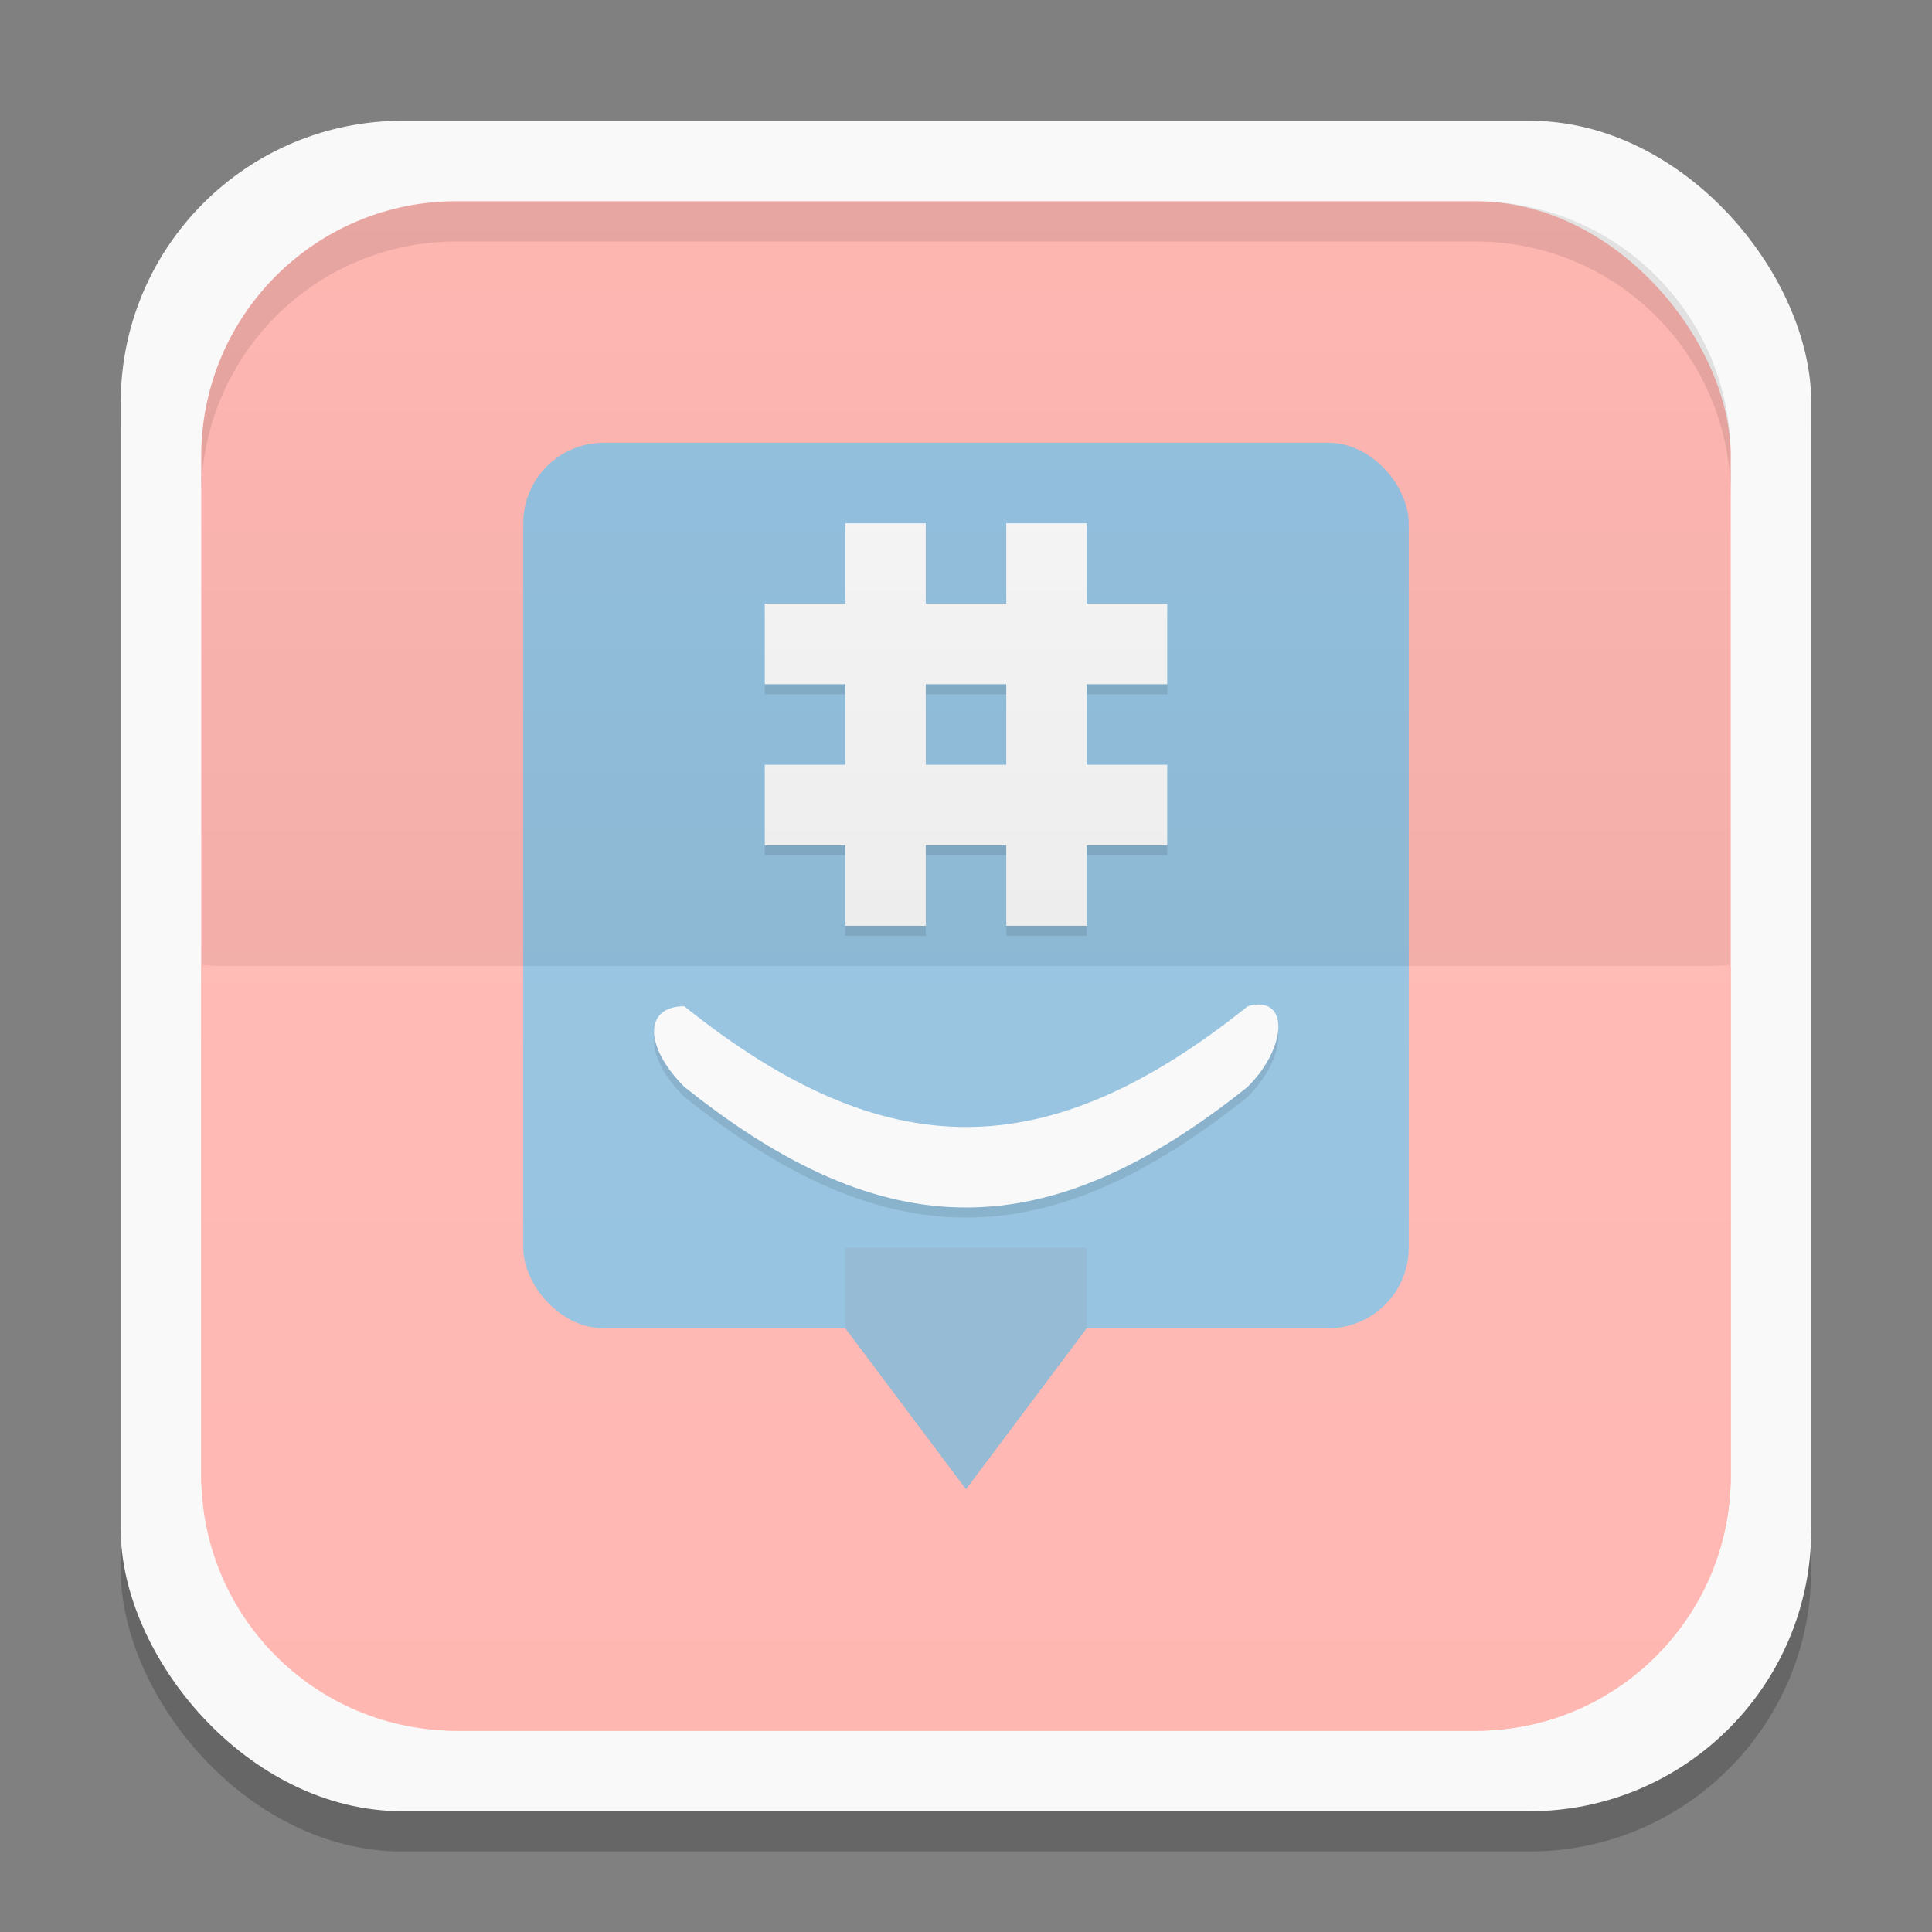 <?xml version="1.0" encoding="UTF-8" standalone="no"?>
<!-- Created with Inkscape (http://www.inkscape.org/) -->

<svg
   xmlns:dc="http://purl.org/dc/elements/1.1/"
   xmlns:cc="http://creativecommons.org/ns#"
   xmlns:rdf="http://www.w3.org/1999/02/22-rdf-syntax-ns#"
   xmlns:svg="http://www.w3.org/2000/svg"
   xmlns="http://www.w3.org/2000/svg"
   xmlns:xlink="http://www.w3.org/1999/xlink"
   xmlns:sodipodi="http://sodipodi.sourceforge.net/DTD/sodipodi-0.dtd"
   xmlns:inkscape="http://www.inkscape.org/namespaces/inkscape"
   width="48"
   height="48"
   id="svg2"
   version="1.1"
   inkscape:version="0.48.4 r9939"
   sodipodi:docname="com.groupme.android.svg"
   inkscape:export-filename="/home/me4oslav/Documents/normal-for-unnamed-project.png"
   inkscape:export-xdpi="900"
   inkscape:export-ydpi="900">
  <rect width="100%" height="100%" fill="#808080" stroke="none"/>
  <defs
     id="defs4">
    <linearGradient
       inkscape:collect="always"
       id="linearGradient3833">
      <stop
         style="stop-color:#000000;stop-opacity:1;"
         offset="0"
         id="stop3835" />
      <stop
         style="stop-color:#000000;stop-opacity:0;"
         offset="1"
         id="stop3837" />
    </linearGradient>
    <linearGradient
       id="linearGradient3816">
      <stop
         id="stop3818"
         offset="0"
         style="stop-color:#ffffff;stop-opacity:1;" />
      <stop
         id="stop3820"
         offset="1"
         style="stop-color:#ffffff;stop-opacity:0;" />
    </linearGradient>
    <linearGradient
       inkscape:collect="always"
       id="linearGradient3789">
      <stop
         style="stop-color:#000000;stop-opacity:1;"
         offset="0"
         id="stop3791" />
      <stop
         style="stop-color:#000000;stop-opacity:0;"
         offset="1"
         id="stop3793" />
    </linearGradient>
    <linearGradient
       x2="0"
       gradientUnits="userSpaceOnUse"
       y2="267.598"
       y1="279.088"
       id="linearGradient4075"
       xlink:href="#linearGradient4460"
       gradientTransform="matrix(1.105,0,0,1.105,-134.283,-295.771)" />
    <linearGradient
       id="linearGradient4460">
      <stop
         id="stop17"
         style="stop-color:#cb3223"
         offset="0" />
      <stop
         id="stop19"
         style="stop-color:#e16913"
         offset="1" />
    </linearGradient>
    <linearGradient
       x2="10.16"
       gradientUnits="userSpaceOnUse"
       x1="3.387"
       id="linearGradient4030"
       xlink:href="#linearGradient4460-3"
       gradientTransform="translate(0,1e-5)" />
    <linearGradient
       id="linearGradient4460-3">
      <stop
         id="stop11"
         style="stop-color:#f9d7c6"
         offset="0" />
      <stop
         id="stop13"
         style="stop-color:#f9f9ff"
         offset="1" />
    </linearGradient>
    <clipPath
       id="clipPath6"
       clipPathUnits="userSpaceOnUse">
      <path
         id="path8"
         d="M -670.14,51.863 L -114.616,405.003 L -257.111,510.326 L -514.221,-71.013 L -670.14,51.863 z"
         style="fill:#fff;fill-rule:evenodd" />
    </clipPath>
    <linearGradient
       inkscape:collect="always"
       xlink:href="#linearGradient4460"
       id="linearGradient3837"
       gradientUnits="userSpaceOnUse"
       gradientTransform="matrix(1.105,0,0,1.105,-134.283,-295.771)"
       y1="279.088"
       x2="0"
       y2="267.598" />
    <linearGradient
       inkscape:collect="always"
       xlink:href="#linearGradient4460"
       id="linearGradient3842"
       gradientUnits="userSpaceOnUse"
       gradientTransform="matrix(3.916,0,0,3.916,-416.921,-49.094)"
       y1="279.088"
       x2="0"
       y2="267.598" />
    <linearGradient
       inkscape:collect="always"
       xlink:href="#linearGradient4460"
       id="linearGradient3851"
       x1="535.501"
       y1="1357.267"
       x2="535.501"
       y2="1116.021"
       gradientUnits="userSpaceOnUse" />
    <linearGradient
       inkscape:collect="always"
       xlink:href="#linearGradient4460"
       id="linearGradient3853"
       gradientUnits="userSpaceOnUse"
       x1="535.501"
       y1="1357.267"
       x2="535.501"
       y2="1116.021" />
    <linearGradient
       inkscape:collect="always"
       xlink:href="#linearGradient3789"
       id="linearGradient3799"
       gradientUnits="userSpaceOnUse"
       x1="25"
       y1="1004.362"
       x2="25"
       y2="1028.362"
       gradientTransform="matrix(1,0,0,-1,86,2032.724)" />
    <linearGradient
       inkscape:collect="always"
       xlink:href="#linearGradient3816"
       id="linearGradient3814"
       gradientUnits="userSpaceOnUse"
       gradientTransform="translate(86,24)"
       x1="25"
       y1="1004.362"
       x2="25"
       y2="1028.362" />
    <radialGradient
       inkscape:collect="always"
       xlink:href="#linearGradient3833"
       id="radialGradient3839"
       cx="24"
       cy="1028.362"
       fx="24"
       fy="1028.362"
       r="24"
       gradientUnits="userSpaceOnUse" />
    <linearGradient
       y2="1028.362"
       x2="25"
       y1="1004.362"
       x1="25"
       gradientTransform="matrix(0.282,0,0,0.282,13.547,-276.68)"
       gradientUnits="userSpaceOnUse"
       id="linearGradient3111"
       xlink:href="#linearGradient3816-1"
       inkscape:collect="always" />
    <linearGradient
       y2="1028.362"
       x2="25"
       y1="1004.362"
       x1="25"
       gradientTransform="matrix(0.282,0,0,-0.282,25.964,290.227)"
       gradientUnits="userSpaceOnUse"
       id="linearGradient3108"
       xlink:href="#linearGradient3789-3"
       inkscape:collect="always" />
    <linearGradient
       inkscape:collect="always"
       id="linearGradient3833-9">
      <stop
         style="stop-color:#000000;stop-opacity:1;"
         offset="0"
         id="stop3835-9" />
      <stop
         style="stop-color:#000000;stop-opacity:0;"
         offset="1"
         id="stop3837-0" />
    </linearGradient>
    <linearGradient
       id="linearGradient3816-1">
      <stop
         id="stop3818-9"
         offset="0"
         style="stop-color:#ffffff;stop-opacity:1;" />
      <stop
         id="stop3820-0"
         offset="1"
         style="stop-color:#ffffff;stop-opacity:0;" />
    </linearGradient>
    <linearGradient
       inkscape:collect="always"
       id="linearGradient3789-3">
      <stop
         style="stop-color:#000000;stop-opacity:1;"
         offset="0"
         id="stop3791-1" />
      <stop
         style="stop-color:#000000;stop-opacity:0;"
         offset="1"
         id="stop3793-3" />
    </linearGradient>
    <linearGradient
       x2="0"
       gradientUnits="userSpaceOnUse"
       y2="267.598"
       y1="279.088"
       id="linearGradient4075-2"
       xlink:href="#linearGradient4460-36"
       gradientTransform="matrix(1.105,0,0,1.105,-134.283,-295.771)" />
    <linearGradient
       id="linearGradient4460-36">
      <stop
         id="stop17-2"
         style="stop-color:#cb3223"
         offset="0" />
      <stop
         id="stop19-5"
         style="stop-color:#e16913"
         offset="1" />
    </linearGradient>
    <linearGradient
       x2="10.16"
       gradientUnits="userSpaceOnUse"
       x1="3.387"
       id="linearGradient4030-0"
       xlink:href="#linearGradient4460-3-4"
       gradientTransform="translate(0,1e-5)" />
    <linearGradient
       id="linearGradient4460-3-4">
      <stop
         id="stop11-6"
         style="stop-color:#f9d7c6"
         offset="0" />
      <stop
         id="stop13-4"
         style="stop-color:#f9f9ff"
         offset="1" />
    </linearGradient>
    <clipPath
       id="clipPath6-2"
       clipPathUnits="userSpaceOnUse">
      <path
         id="path8-8"
         d="M -670.14,51.863 L -114.616,405.003 L -257.111,510.326 L -514.221,-71.013 L -670.14,51.863 z"
         style="fill:#fff;fill-rule:evenodd" />
    </clipPath>
    <linearGradient
       inkscape:collect="always"
       xlink:href="#linearGradient4460-36"
       id="linearGradient3837-8"
       gradientUnits="userSpaceOnUse"
       gradientTransform="matrix(1.105,0,0,1.105,-134.283,-295.771)"
       y1="279.088"
       x2="0"
       y2="267.598" />
    <linearGradient
       inkscape:collect="always"
       xlink:href="#linearGradient4460-36"
       id="linearGradient3842-3"
       gradientUnits="userSpaceOnUse"
       gradientTransform="matrix(3.916,0,0,3.916,-416.921,-49.094)"
       y1="279.088"
       x2="0"
       y2="267.598" />
    <linearGradient
       inkscape:collect="always"
       xlink:href="#linearGradient4460-36"
       id="linearGradient3851-1"
       x1="535.501"
       y1="1357.267"
       x2="535.501"
       y2="1116.021"
       gradientUnits="userSpaceOnUse" />
    <linearGradient
       inkscape:collect="always"
       xlink:href="#linearGradient4460-36"
       id="linearGradient3853-4"
       gradientUnits="userSpaceOnUse"
       x1="535.501"
       y1="1357.267"
       x2="535.501"
       y2="1116.021" />
    <linearGradient
       inkscape:collect="always"
       xlink:href="#linearGradient3789-3"
       id="linearGradient3799-2"
       gradientUnits="userSpaceOnUse"
       x1="25"
       y1="1004.362"
       x2="25"
       y2="1028.362"
       gradientTransform="matrix(1,0,0,-1,0,2032.724)" />
    <linearGradient
       inkscape:collect="always"
       xlink:href="#linearGradient3816-1"
       id="linearGradient3814-8"
       gradientUnits="userSpaceOnUse"
       gradientTransform="translate(0,24)"
       x1="25"
       y1="1004.362"
       x2="25"
       y2="1028.362" />
    <radialGradient
       inkscape:collect="always"
       xlink:href="#linearGradient3833-9"
       id="radialGradient3839-7"
       cx="24"
       cy="1028.362"
       fx="24"
       fy="1028.362"
       r="24"
       gradientUnits="userSpaceOnUse" />
    <linearGradient
       gradientTransform="matrix(0.282,0,0,0.282,14.676,0)"
       y2="48"
       x2="25"
       y1="24"
       x1="25"
       gradientUnits="userSpaceOnUse"
       id="linearGradient3818"
       xlink:href="#linearGradient3807"
       inkscape:collect="always" />
    <linearGradient
       gradientTransform="matrix(0.282,0,0,0.282,5e-7,-6.3e-6)"
       y2="48"
       x2="25"
       y1="24"
       x1="25"
       gradientUnits="userSpaceOnUse"
       id="linearGradient3814-3"
       xlink:href="#linearGradient3794"
       inkscape:collect="always" />
    <linearGradient
       gradientTransform="matrix(-0.282,0,0,-0.282,13.547,13.547)"
       gradientUnits="userSpaceOnUse"
       y2="48"
       x2="25"
       y1="24"
       x1="25"
       id="linearGradient3809"
       xlink:href="#linearGradient3807"
       inkscape:collect="always" />
    <linearGradient
       y2="7"
       x2="11"
       y1="28"
       x1="28"
       gradientTransform="matrix(0.282,0,0,0.282,-15.24,0)"
       gradientUnits="userSpaceOnUse"
       id="linearGradient3024"
       xlink:href="#linearGradient3807"
       inkscape:collect="always" />
    <linearGradient
       gradientTransform="matrix(0.282,0,0,0.282,-15.24,0)"
       y2="44"
       x2="42"
       y1="28"
       x1="28"
       gradientUnits="userSpaceOnUse"
       id="linearGradient3817"
       xlink:href="#linearGradient3794"
       inkscape:collect="always" />
    <linearGradient
       gradientTransform="scale(0.282,0.282)"
       gradientUnits="userSpaceOnUse"
       y2="7"
       x2="11"
       y1="28"
       x1="28"
       id="linearGradient3813"
       xlink:href="#linearGradient3807"
       inkscape:collect="always" />
    <linearGradient
       gradientUnits="userSpaceOnUse"
       y2="44"
       x2="42"
       y1="28"
       x1="28"
       id="linearGradient3800"
       xlink:href="#linearGradient3794"
       inkscape:collect="always" />
    <clipPath
       clipPathUnits="userSpaceOnUse"
       id="clipPath3785">
      <rect
         width="20"
         x="1"
         y="1"
         rx="2"
         height="20"
         style="fill:#fff;fill-rule:evenodd"
         id="rect3787" />
    </clipPath>
    <clipPath
       clipPathUnits="userSpaceOnUse"
       id="clipPath3789">
      <rect
         width="84"
         x="6"
         y="6"
         rx="6"
         height="84"
         style="fill:#fff"
         id="rect3791" />
    </clipPath>
    <clipPath
       clipPathUnits="userSpaceOnUse"
       id="clipPath3793">
      <path
         d="M 54.1,12.5 12.9,54.7 C -2.7,70.3 23,69 32.3,74.9 36.6,77.7 18.5,81.3 22.2,85 c 3.6,3.7 21.7,7.1 25.3,10.7 3.6,3.7 -7.3,7.6 -3.7,11.3 3.5,3.7 11.9,0.2 13.4,8.6 1.1,6.2 15.4,3.1 21.8,-2.2 4,-3.4 -6.9,-3.4 -3.3,-7.1 9,-9.1 17,-4.1 20.3,-12.5 1.8,-4.5 -13.6,-7.7 -9.5,-10.6 9.8,-6.9 45.8,-10.4 29.2,-27 L 73,12.5 c -5.3,-5 -14,-5 -18.9,0 z m -9.9,64.7 c 0.9,0 30.8,4 19.3,7.1 -4.4,1.2 -24.6,-7.1 -19.3,-7.1 z m 57.2,16.6 c 0,2.1 16.3,3.3 15.4,-0.5 -1.3,-6.4 -13.6,-5.9 -15.4,0.5 z m -69.5,11.1 c 3.7,3.2 9.3,-0.7 11.1,-5.2 -3.6,-4.7 -16.9,0.3 -11.1,5.2 z m 67.5,-6.7 c -4.6,4.2 0.8,8.6 5.3,5.7 1.2,-0.8 -0.1,-4.7 -5.3,-5.7 z"
         id="path3795" />
    </clipPath>
    <clipPath
       clipPathUnits="userSpaceOnUse"
       id="clipPath3797">
      <rect
         width="96"
         x="-100"
         y="-0"
         height="96"
         style="fill:#fff"
         id="rect3799" />
    </clipPath>
    <clipPath
       clipPathUnits="userSpaceOnUse"
       id="clipPath3801">
      <path
         d="M 95.311,352.545 L 476.403,352.545 L 476.403,71.423 L 95.311,71.423 L 95.311,352.545 z"
         id="path3803" />
    </clipPath>
    <clipPath
       clipPathUnits="userSpaceOnUse"
       id="clipPath3805">
      <path
         d="M 93.311,354.545 L 478.511,354.545 L 478.511,69.185 L 93.311,69.185 L 93.311,354.545 z"
         id="path3807" />
    </clipPath>
    <clipPath
       clipPathUnits="userSpaceOnUse"
       id="clipPath3809">
      <path
         d="M 93.311,69.185 L 478.511,69.185 L 478.511,354.545 L 93.311,354.545 L 93.311,69.185 z"
         id="path3811" />
    </clipPath>
    <clipPath
       clipPathUnits="userSpaceOnUse"
       id="clipPath3813">
      <path
         d="M 92.311,355.545 L 479.511,355.545 L 479.511,68.185 L 92.311,68.185 L 92.311,355.545 z"
         id="path3815" />
    </clipPath>
    <linearGradient
       y2="268.33"
       x2="0"
       y1="279.096"
       gradientTransform="matrix(1.079,0,0,1.079,-130.92,-288.559)"
       gradientUnits="userSpaceOnUse"
       id="linearGradient3010"
       xlink:href="#linearGradient4460-5"
       inkscape:collect="always" />
    <linearGradient
       gradientUnits="userSpaceOnUse"
       x2="12.7"
       x1=".847"
       id="linearGradient3830"
       xlink:href="#linearGradient3824" />
    <linearGradient
       x2="0"
       gradientUnits="userSpaceOnUse"
       y2="268.33"
       y1="279.096"
       id="linearGradient3835"
       xlink:href="#linearGradient4460-5"
       gradientTransform="matrix(1.095,0,0,1.095,-133.002,-293.022)" />
    <linearGradient
       id="linearGradient3824">
      <stop
         id="stop12"
         style="stop-color:#2a94c8"
         offset="0" />
      <stop
         id="stop14"
         style="stop-color:#e35472"
         offset=".519" />
      <stop
         id="stop16"
         style="stop-color:#e68031"
         offset="1" />
    </linearGradient>
    <linearGradient
       id="linearGradient4460-5">
      <stop
         id="stop7"
         style="stop-color:#2d2d2d;stop-opacity:1;"
         offset="0" />
      <stop
         id="stop9"
         style="stop-color:#333333;stop-opacity:1;"
         offset="1" />
    </linearGradient>
    <linearGradient
       id="linearGradient3794">
      <stop
         id="stop3796"
         offset="0"
         style="stop-color:#ffffff;stop-opacity:1;" />
      <stop
         id="stop3798"
         offset="1"
         style="stop-color:#ffffff;stop-opacity:0;" />
    </linearGradient>
    <linearGradient
       id="linearGradient3807">
      <stop
         id="stop3809"
         offset="0"
         style="stop-color:#000000;stop-opacity:1;" />
      <stop
         id="stop3811"
         offset="1"
         style="stop-color:#000000;stop-opacity:0;" />
    </linearGradient>
    <linearGradient
       inkscape:collect="always"
       xlink:href="#linearGradient3807"
       id="linearGradient3177"
       gradientUnits="userSpaceOnUse"
       gradientTransform="matrix(-1,0,0,-1,48,1052.362)"
       x1="25"
       y1="24"
       x2="25"
       y2="48" />
    <linearGradient
       inkscape:collect="always"
       xlink:href="#linearGradient3794"
       id="linearGradient3181"
       gradientUnits="userSpaceOnUse"
       gradientTransform="translate(1.7289841e-6,1004.362)"
       x1="25"
       y1="24"
       x2="25"
       y2="48" />
    <linearGradient
       inkscape:collect="always"
       xlink:href="#linearGradient3816-1"
       id="linearGradient3981"
       x1="24"
       y1="1028.362"
       x2="24"
       y2="1047.362"
       gradientUnits="userSpaceOnUse" />
    <linearGradient
       inkscape:collect="always"
       xlink:href="#linearGradient3833-9"
       id="linearGradient3985"
       gradientUnits="userSpaceOnUse"
       x1="24"
       y1="1028.362"
       x2="24"
       y2="1047.362"
       gradientTransform="matrix(1,0,0,-1,0,2056.724)" />
    <linearGradient
       gradientTransform="translate(0,-1004.362)"
       y2="1047.362"
       x2="24"
       y1="1028.362"
       x1="24"
       gradientUnits="userSpaceOnUse"
       id="linearGradient3111-7"
       xlink:href="#linearGradient3816-1-1"
       inkscape:collect="always" />
    <linearGradient
       id="linearGradient3816-1-1">
      <stop
         id="stop3818-9-1"
         offset="0"
         style="stop-color:#ffffff;stop-opacity:1;" />
      <stop
         id="stop3820-0-9"
         offset="1"
         style="stop-color:#ffffff;stop-opacity:0;" />
    </linearGradient>
    <linearGradient
       inkscape:collect="always"
       xlink:href="#linearGradient3833-9-0"
       id="linearGradient3985-4"
       gradientUnits="userSpaceOnUse"
       x1="24"
       y1="1028.362"
       x2="24"
       y2="1047.362"
       gradientTransform="matrix(1,0,0,-1,0,1052.362)" />
    <linearGradient
       inkscape:collect="always"
       id="linearGradient3833-9-0">
      <stop
         style="stop-color:#000000;stop-opacity:1;"
         offset="0"
         id="stop3835-9-6" />
      <stop
         style="stop-color:#000000;stop-opacity:0;"
         offset="1"
         id="stop3837-0-1" />
    </linearGradient>
  </defs>
  <sodipodi:namedview
     id="base"
     pagecolor="#333333"
     bordercolor="#666666"
     borderopacity="1.0"
     inkscape:pageopacity="1"
     inkscape:pageshadow="2"
     inkscape:zoom="13.690326"
     inkscape:cx="30.784928"
     inkscape:cy="25.166025"
     inkscape:document-units="px"
     inkscape:current-layer="layer2"
     showgrid="true"
     inkscape:window-width="1366"
     inkscape:window-height="740"
     inkscape:window-x="0"
     inkscape:window-y="28"
     inkscape:window-maximized="1">
    <inkscape:grid
       type="xygrid"
       id="grid3019"
       empspacing="5"
       visible="true"
       enabled="true"
       snapvisiblegridlinesonly="true" />
  </sodipodi:namedview>
  <g
     inkscape:groupmode="layer"
     id="layer3"
     inkscape:label="Border&amp;Shadow"
     sodipodi:insensitive="true">
    <rect
       ry="7"
       rx="7"
       y="4"
       x="3"
       height="42"
       width="42"
       id="rect3987"
       style="opacity:0.2;fill:#000000;fill-opacity:1;stroke:none;display:inline" />
    <rect
       style="fill:#f9f9f9;fill-opacity:1;stroke:none;display:inline"
       id="rect3002"
       width="42"
       height="42"
       x="3"
       y="3"
       rx="7"
       ry="7" />
  </g>
  <g
     inkscape:groupmode="layer"
     id="layer4"
     inkscape:label="Background">
    <rect
       ry="6.333"
       rx="6.333"
       y="5"
       x="5"
       height="38"
       width="38"
       id="rect3958"
       style="fill:#ffb7b2;fill-opacity:1;stroke:none" />
    <path
       style="fill:#ffb7b2;fill-opacity:1;stroke:none"
       d="M 5.531,24 C 5.35,24 5.176,24.022 5,24.031 l 0,12.625 c 0,3.509 2.835,6.344 6.344,6.344 l 25.312,0 C 40.165,43 43,40.165 43,36.656 L 43,24.031 C 42.824,24.021 42.65,24 42.469,24 l -36.938,0 z"
       id="rect3962"
       inkscape:connector-curvature="0" />
  </g>
  <g
     inkscape:label="Symbol"
     inkscape:groupmode="layer"
     id="layer1"
     transform="translate(0,-1004.362)">
    <rect
       style="fill:#94c2e0;fill-opacity:1;stroke:none"
       id="rect3102"
       width="22"
       height="22"
       x="13"
       y="1015.362"
       rx="2"
       ry="2" />
    <path
       sodipodi:nodetypes="ccccc"
       inkscape:connector-curvature="0"
       id="path3910"
       d="m 17,1029.612 c 5,4 9,4 14,0 1.026,-0.297 1,1 0,2 -5,4 -9,4 -14,0 -1,-1 -1,-2 0,-2 z"
       style="opacity:0.1;fill:#000000;fill-opacity:1;stroke:none" />
    <path
       style="fill:#93bad4;fill-opacity:1;stroke:none"
       d="m 21,1035.362 0,2 3,4 3,-4 0,-2 z"
       id="path3872"
       inkscape:connector-curvature="0"
       sodipodi:nodetypes="cccccc" />
    <g
       id="g3912"
       transform="translate(0,0.25)"
       style="fill:#000000;fill-opacity:1;opacity:0.1">
      <path
         id="path3914"
         style="fill:#000000;fill-opacity:1;stroke:none"
         d="m 19,1023.362 10,0 0,2 -10,0 z m 0,-4 10,0 0,2 -10,0 z"
         inkscape:connector-curvature="0" />
      <path
         d="m 23,1027.362 0,-10 -2,0 0,10 z m 4,0 0,-10 -2,0 0,10 z"
         style="fill:#000000;fill-opacity:1;stroke:none"
         id="path3916"
         inkscape:connector-curvature="0" />
    </g>
    <g
       id="g3903">
      <path
         inkscape:connector-curvature="0"
         d="m 19,1023.362 10,0 0,2 -10,0 z m 0,-4 10,0 0,2 -10,0 z"
         style="fill:#f9f9f9;fill-opacity:1;stroke:none"
         id="rect3894" />
      <path
         inkscape:connector-curvature="0"
         id="path3899"
         style="fill:#f9f9f9;fill-opacity:1;stroke:none"
         d="m 23,1027.362 0,-10 -2,0 0,10 z m 4,0 0,-10 -2,0 0,10 z" />
    </g>
    <path
       style="fill:#f9f9f9;fill-opacity:1;stroke:none"
       d="m 17,1029.362 c 5,4 9,4 14,0 1.026,-0.297 1,1 0,2 -5,4 -9,4 -14,0 -1,-1 -1,-2 0,-2 z"
       id="rect3907"
       inkscape:connector-curvature="0"
       sodipodi:nodetypes="ccccc" />
  </g>
  <g
     inkscape:groupmode="layer"
     id="layer2"
     inkscape:label="Fold&amp;Inner Shadow"
     style="display:inline"
     sodipodi:insensitive="true">
    <path
       style="opacity:0.09;fill:#000000;fill-opacity:1;stroke:none;display:inline"
       d="M 11.344,5 C 7.835,5 5,7.835 5,11.344 l 0,1 C 5,8.835 7.835,6 11.344,6 l 25.312,0 C 40.165,6 43,8.835 43,12.344 l 0,-1 C 43,7.835 40.165,5 36.656,5 l -25.312,0 z"
       id="rect3967-3"
       inkscape:connector-curvature="0" />
    <path
       inkscape:connector-curvature="0"
       id="path3973-7"
       d="M 5.531,24 C 5.35,24 5.176,24.022 5,24.031 l 0,12.625 c 0,3.509 2.835,6.344 6.344,6.344 l 25.312,0 C 40.165,43 43,40.165 43,36.656 L 43,24.031 C 42.824,24.021 42.65,24 42.469,24 l -36.938,0 z"
       style="opacity:0.05;fill:url(#linearGradient3111-7);fill-opacity:1;stroke:none;display:inline" />
    <path
       style="opacity:0.05;fill:url(#linearGradient3985-4);fill-opacity:1;stroke:none;display:inline"
       d="M 5.531,24 C 5.35,24 5.176,23.978 5,23.969 L 5,11.344 C 5,7.835 7.835,5 11.344,5 l 25.312,0 C 40.165,5 43,7.835 43,11.344 l 0,12.625 C 42.824,23.979 42.65,24 42.469,24 l -36.938,0 z"
       id="path3983-0"
       inkscape:connector-curvature="0" />
  </g>
</svg>
